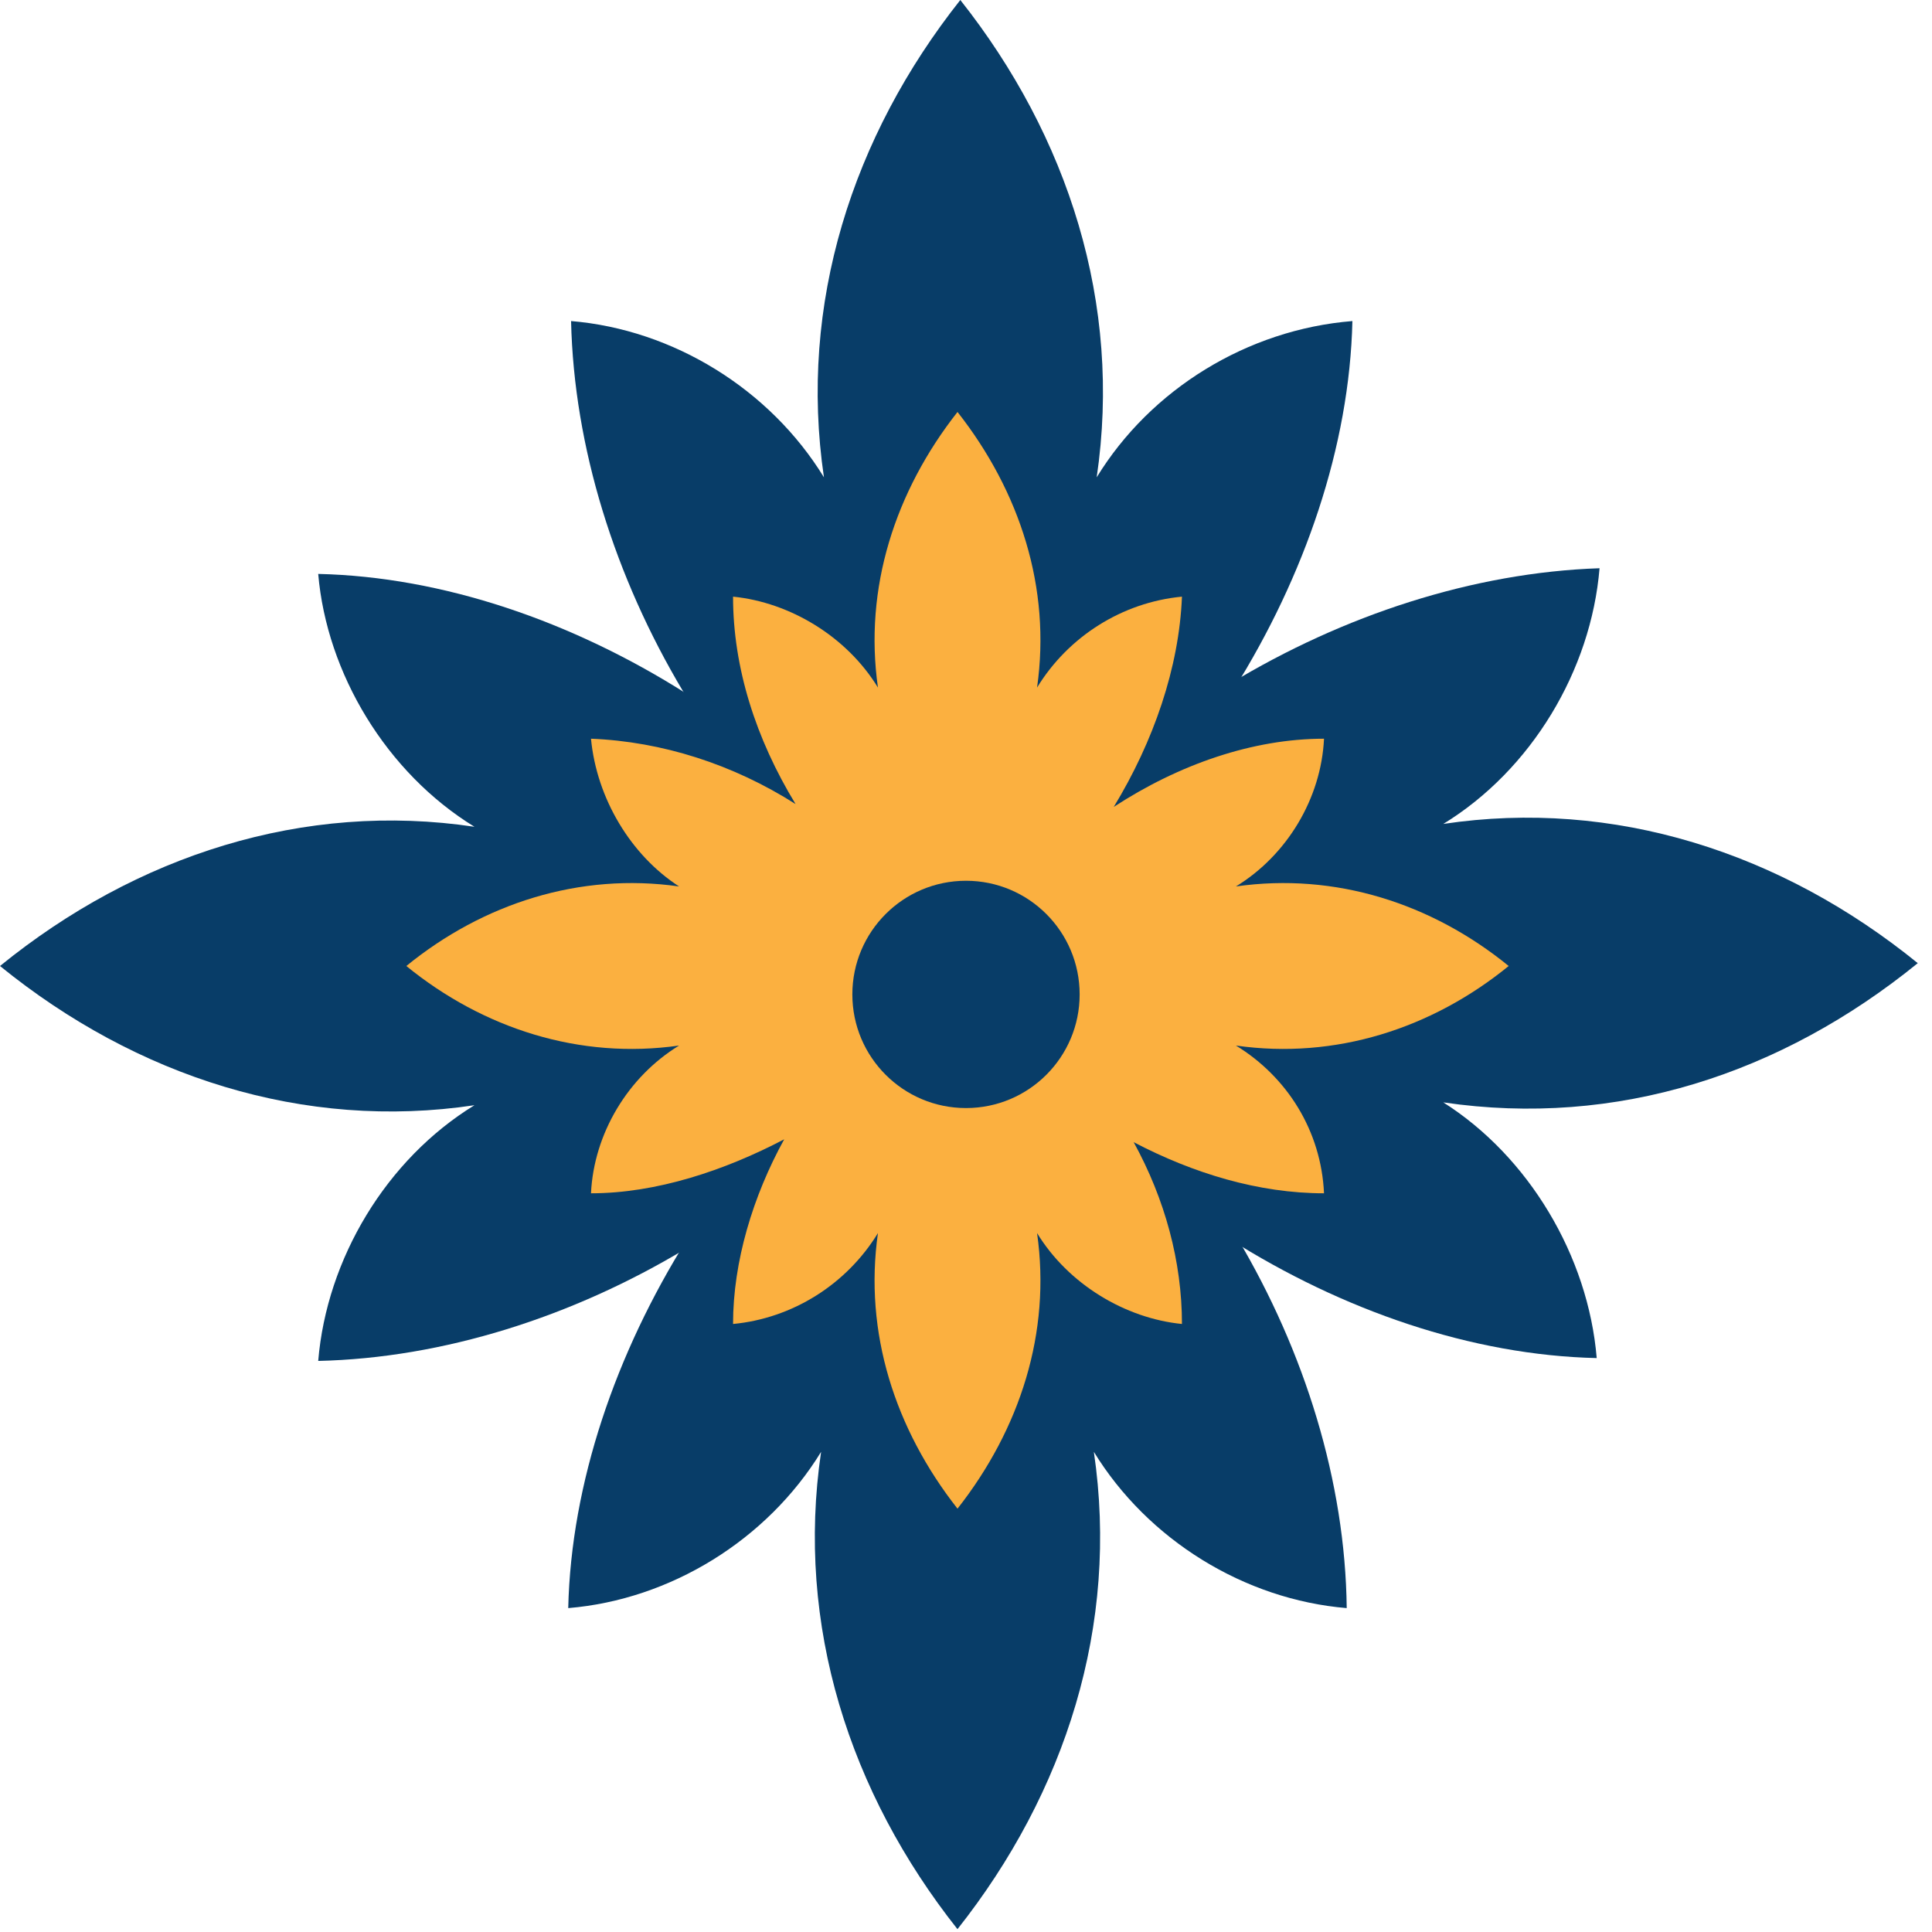 <svg width="68" height="68" viewBox="0 0 68 68" fill="none" xmlns="http://www.w3.org/2000/svg">
<g clip-path="url(#clip0)">
<path d="M38.6 16.8C39.5 10.7 37.6 4.8 33.8 0C30 4.8 28.1 10.7 29 16.8C27.1 13.7 23.7 11.6 20.1 11.3C20.3 20.2 25.9 29.6 33.6 33.9C41.3 29.6 47.4 20.1 47.6 11.3C43.9 11.6 40.5 13.7 38.6 16.8Z" fill="#083D68"/>
<path d="M28.9 51.1C28 57.2 29.9 63.1 33.7 67.9C37.5 63.1 39.4 57.2 38.5 51.1C40.4 54.2 43.8 56.3 47.4 56.6C47.3 47.7 41.7 38.3 34 34C26.3 38.3 20.2 47.8 20 56.6C23.6 56.3 27 54.2 28.9 51.1Z" fill="#083D68"/>
<path d="M50.799 38.8C56.899 39.7 62.699 37.8 67.499 33.9C62.699 30 56.799 28.1 50.799 29C53.899 27.1 55.999 23.6 56.299 20C47.399 20.3 37.999 26 33.699 33.7C37.999 41.5 47.399 47.6 56.199 47.8C55.899 44.2 53.799 40.7 50.799 38.8Z" fill="#083D68"/>
<path d="M16.7 29.1C10.7 28.2 4.8 30.1 0 34C4.8 37.9 10.7 39.8 16.7 38.9C13.6 40.8 11.5 44.3 11.2 47.9C20 47.7 29.4 42.1 33.7 34.3C29.4 26.5 20 20.4 11.2 20.2C11.5 23.7 13.6 27.2 16.7 29.1Z" fill="#083D68"/>
<path d="M43.501 36.8C47.001 37.3 50.401 36.2 53.101 34C50.401 31.8 47.001 30.7 43.501 31.2C45.301 30.1 46.501 28.1 46.601 26C44.101 26 41.501 26.9 39.201 28.4C40.601 26.1 41.501 23.5 41.601 21C39.501 21.2 37.601 22.4 36.501 24.2C37.001 20.7 35.901 17.3 33.701 14.5C31.501 17.3 30.401 20.7 30.901 24.2C29.801 22.4 27.801 21.2 25.801 21C25.801 23.5 26.601 26 28.001 28.3C25.801 26.9 23.301 26.1 20.801 26C21.001 28.1 22.201 30.1 23.901 31.2C20.401 30.7 17.001 31.8 14.301 34C17.001 36.2 20.401 37.3 23.901 36.8C22.101 37.9 20.901 39.9 20.801 42C23.101 42 25.501 41.2 27.601 40.1C26.501 42.1 25.801 44.4 25.801 46.6C27.901 46.4 29.801 45.2 30.901 43.4C30.401 46.9 31.501 50.3 33.701 53.1C35.901 50.3 37.001 46.9 36.501 43.4C37.601 45.2 39.601 46.4 41.601 46.6C41.601 44.4 41.001 42.2 39.901 40.2C42.001 41.3 44.301 42 46.601 42C46.501 39.8 45.301 37.9 43.501 36.8Z" fill="#FBB040"/>
<circle cx="34" cy="35" r="4" fill="#083D68"/>
</g>
<defs>
<clipPath id="clip0">
<rect width="67.5" height="67.9" fill="white"/>
</clipPath>
</defs>
</svg>
